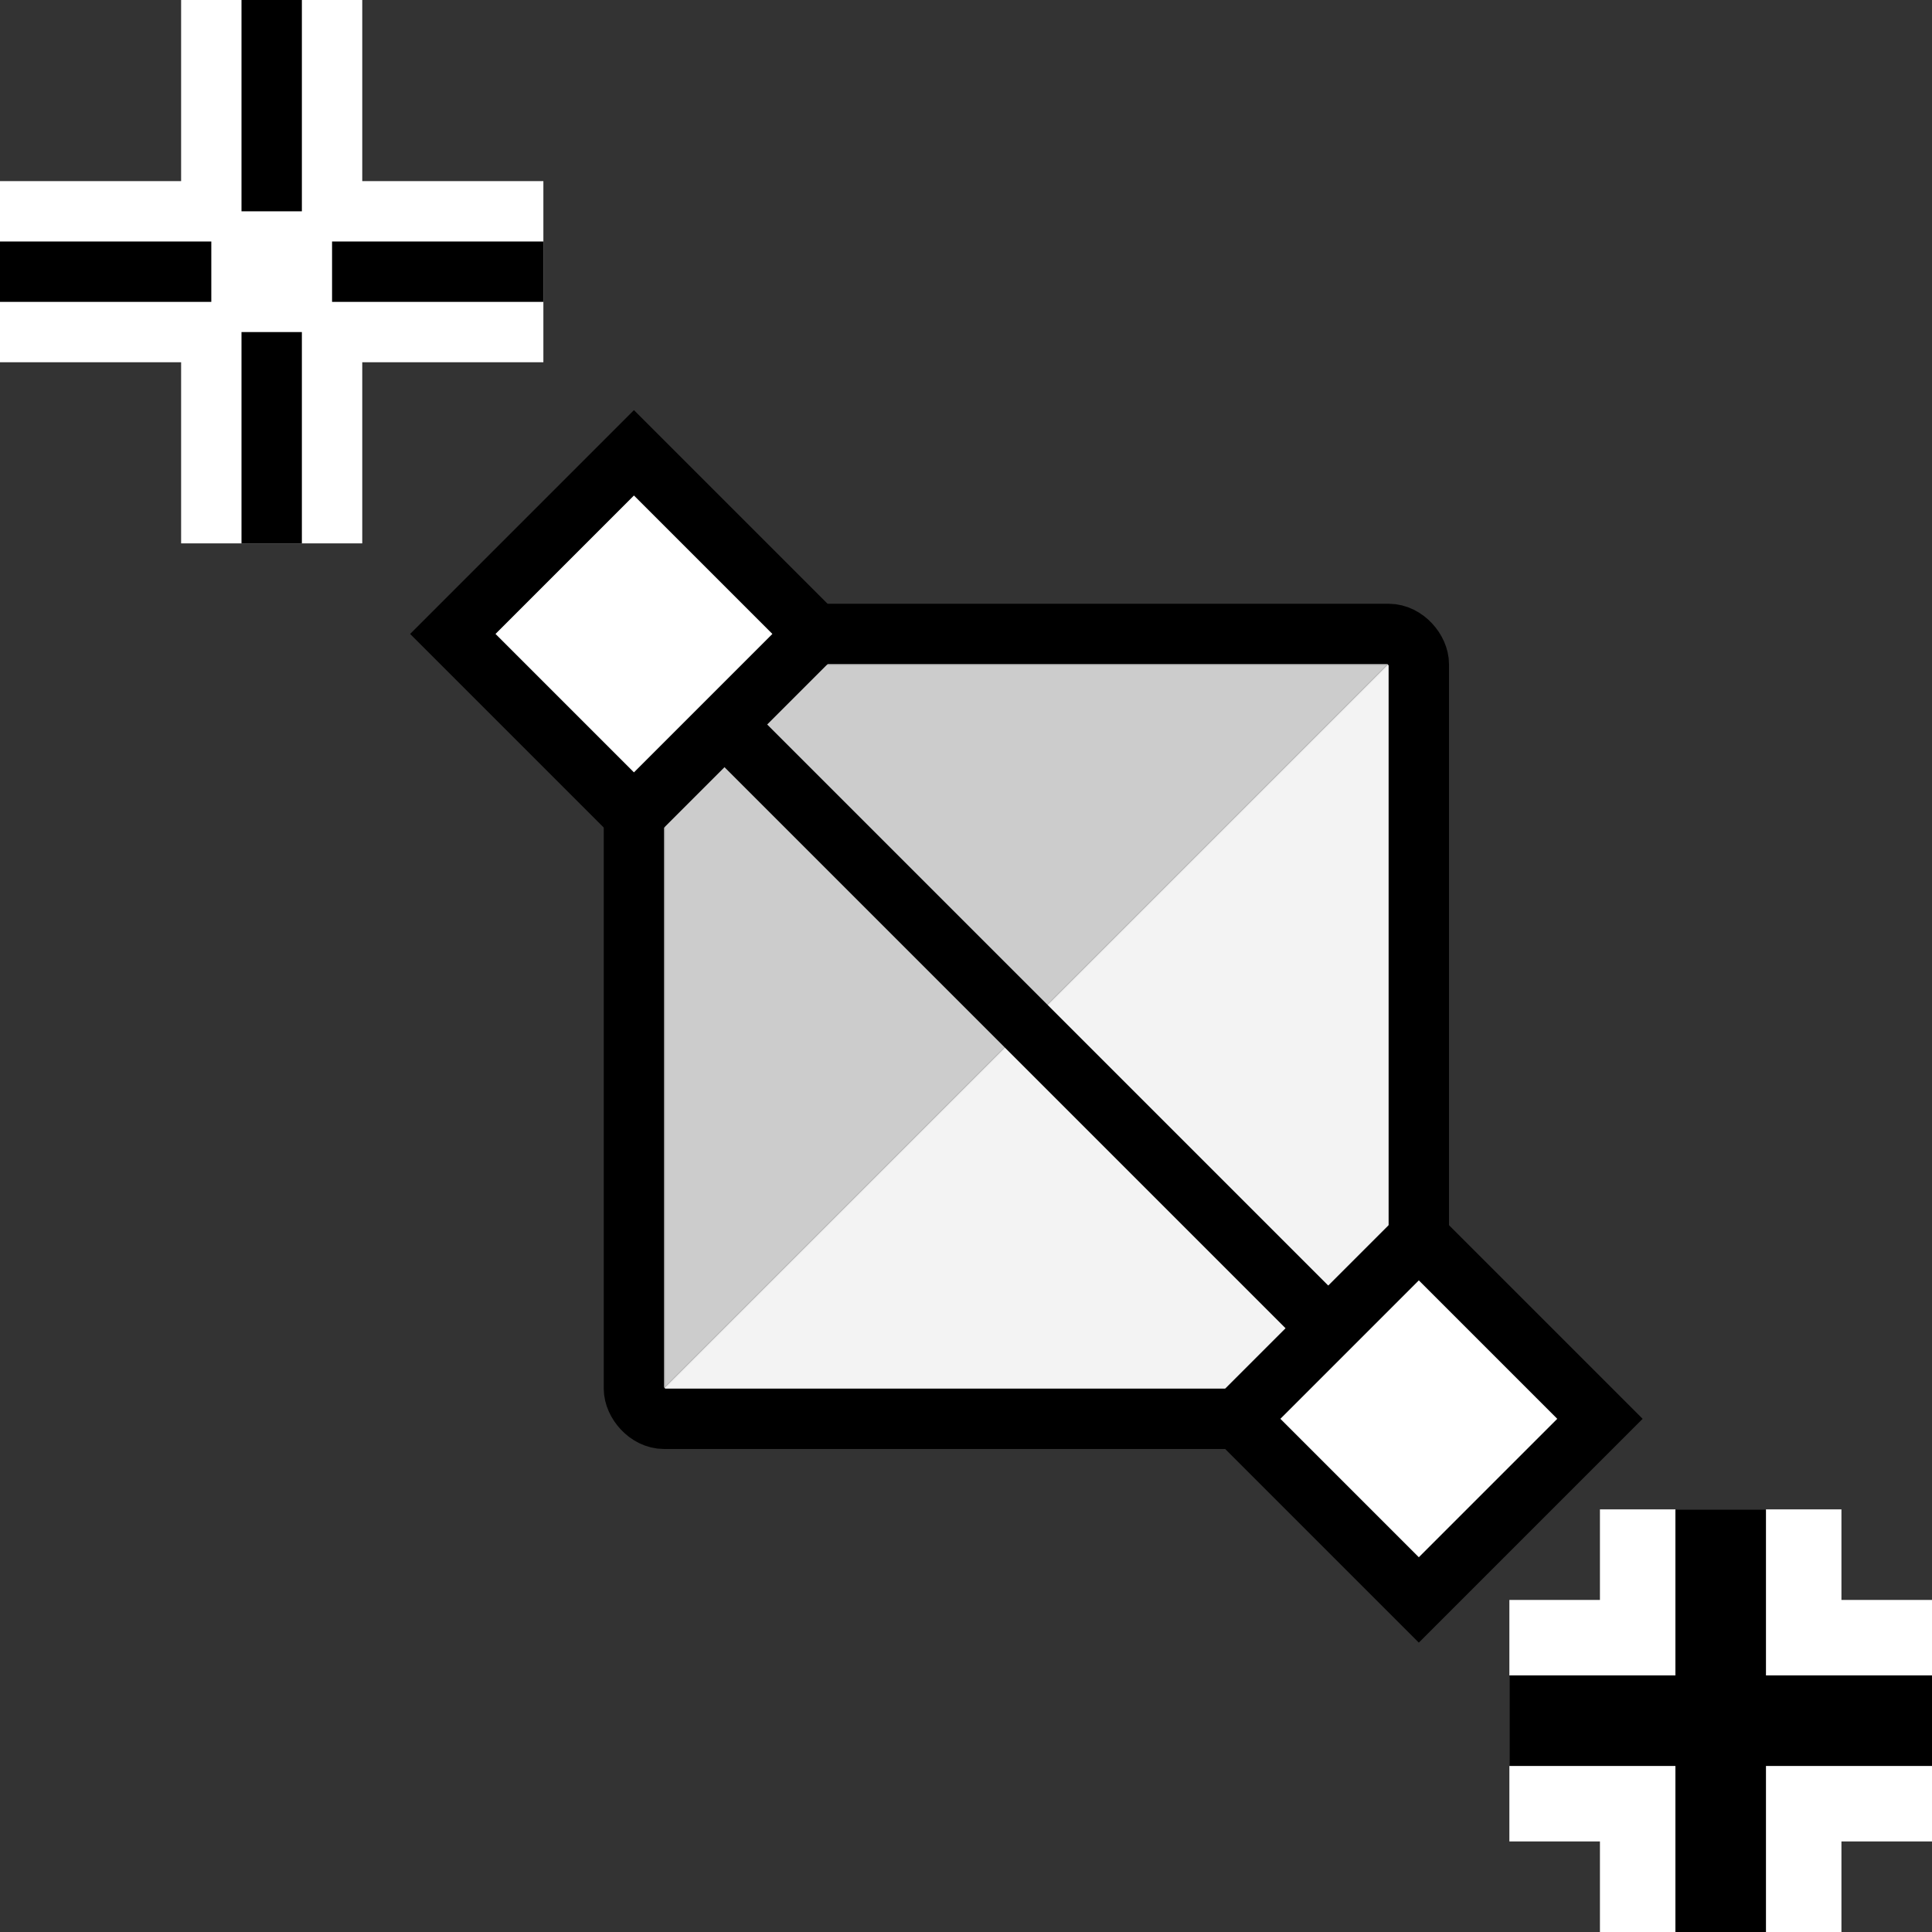 <?xml version="1.0" encoding="UTF-8" standalone="no"?>
<svg xmlns="http://www.w3.org/2000/svg"
     xmlns:xlink="http://www.w3.org/1999/xlink"
     xmlns:inkscape="http://www.inkscape.org/namespaces/inkscape"
     width="32" height="32"
     inkscape:hotspot_x="4"
     inkscape:hotspot_y="4"
     style="fill:gray;stroke:black">

<rect width="100%" height="100%" fill="#333333" stroke="none"/>

<style>@import './cursors.css';</style>

  <!-- Pointer. Paste svg code here -->
  <g id="cross" style="">
     <path d="M9 4.5H4.5M4.5 4.5V9M4.5 4.5V0M4.5 4.5H0" stroke="white" stroke-width="3"/>
     <path d="M9 4.5H5.5M4.5 9V5.5M4.5 0V3.5M0 4.5H3.5" stroke="black"/>
  </g>
  
<g id="cursor" class="drop-shadow" style="">
    <rect x="10.5" y="10.5" width="13" height="13" rx="0.5" fill="white" stroke="black"/>
    <path opacity="0.2" d="M22.984 11.007L11.007 22.984V11.007H22.984Z" fill="black" stroke="black" stroke-width="0.013"/>
    <path opacity="0.05" d="M11.016 22.994L22.994 11.016V22.994H11.016Z" fill="black" stroke="black" stroke-width="0.013"/>
    <path d="M10.25 10.25L23.75 23.75" stroke="black"/>
    <path d="M10.5 7.5L13.5 10.5L10.5 13.5L7.5 10.5L10.5 7.5Z" fill="white" stroke="black"/>
    <path d="M23.5 20.5L26.5 23.5L23.5 26.5L20.5 23.5L23.5 20.5Z" fill="white" stroke="black"/>
</g>

<g id="add">
    <path d="M28.5 25V32" stroke="white" stroke-width="4"/>
    <path d="M32 28.5H25" stroke="white" stroke-width="4"/>
    <path d="M28.5 25V32" stroke="black" stroke-width="1.5"/>
    <path d="M32 28.5H25" stroke="black" stroke-width="1.5"/>
</g>

</svg>